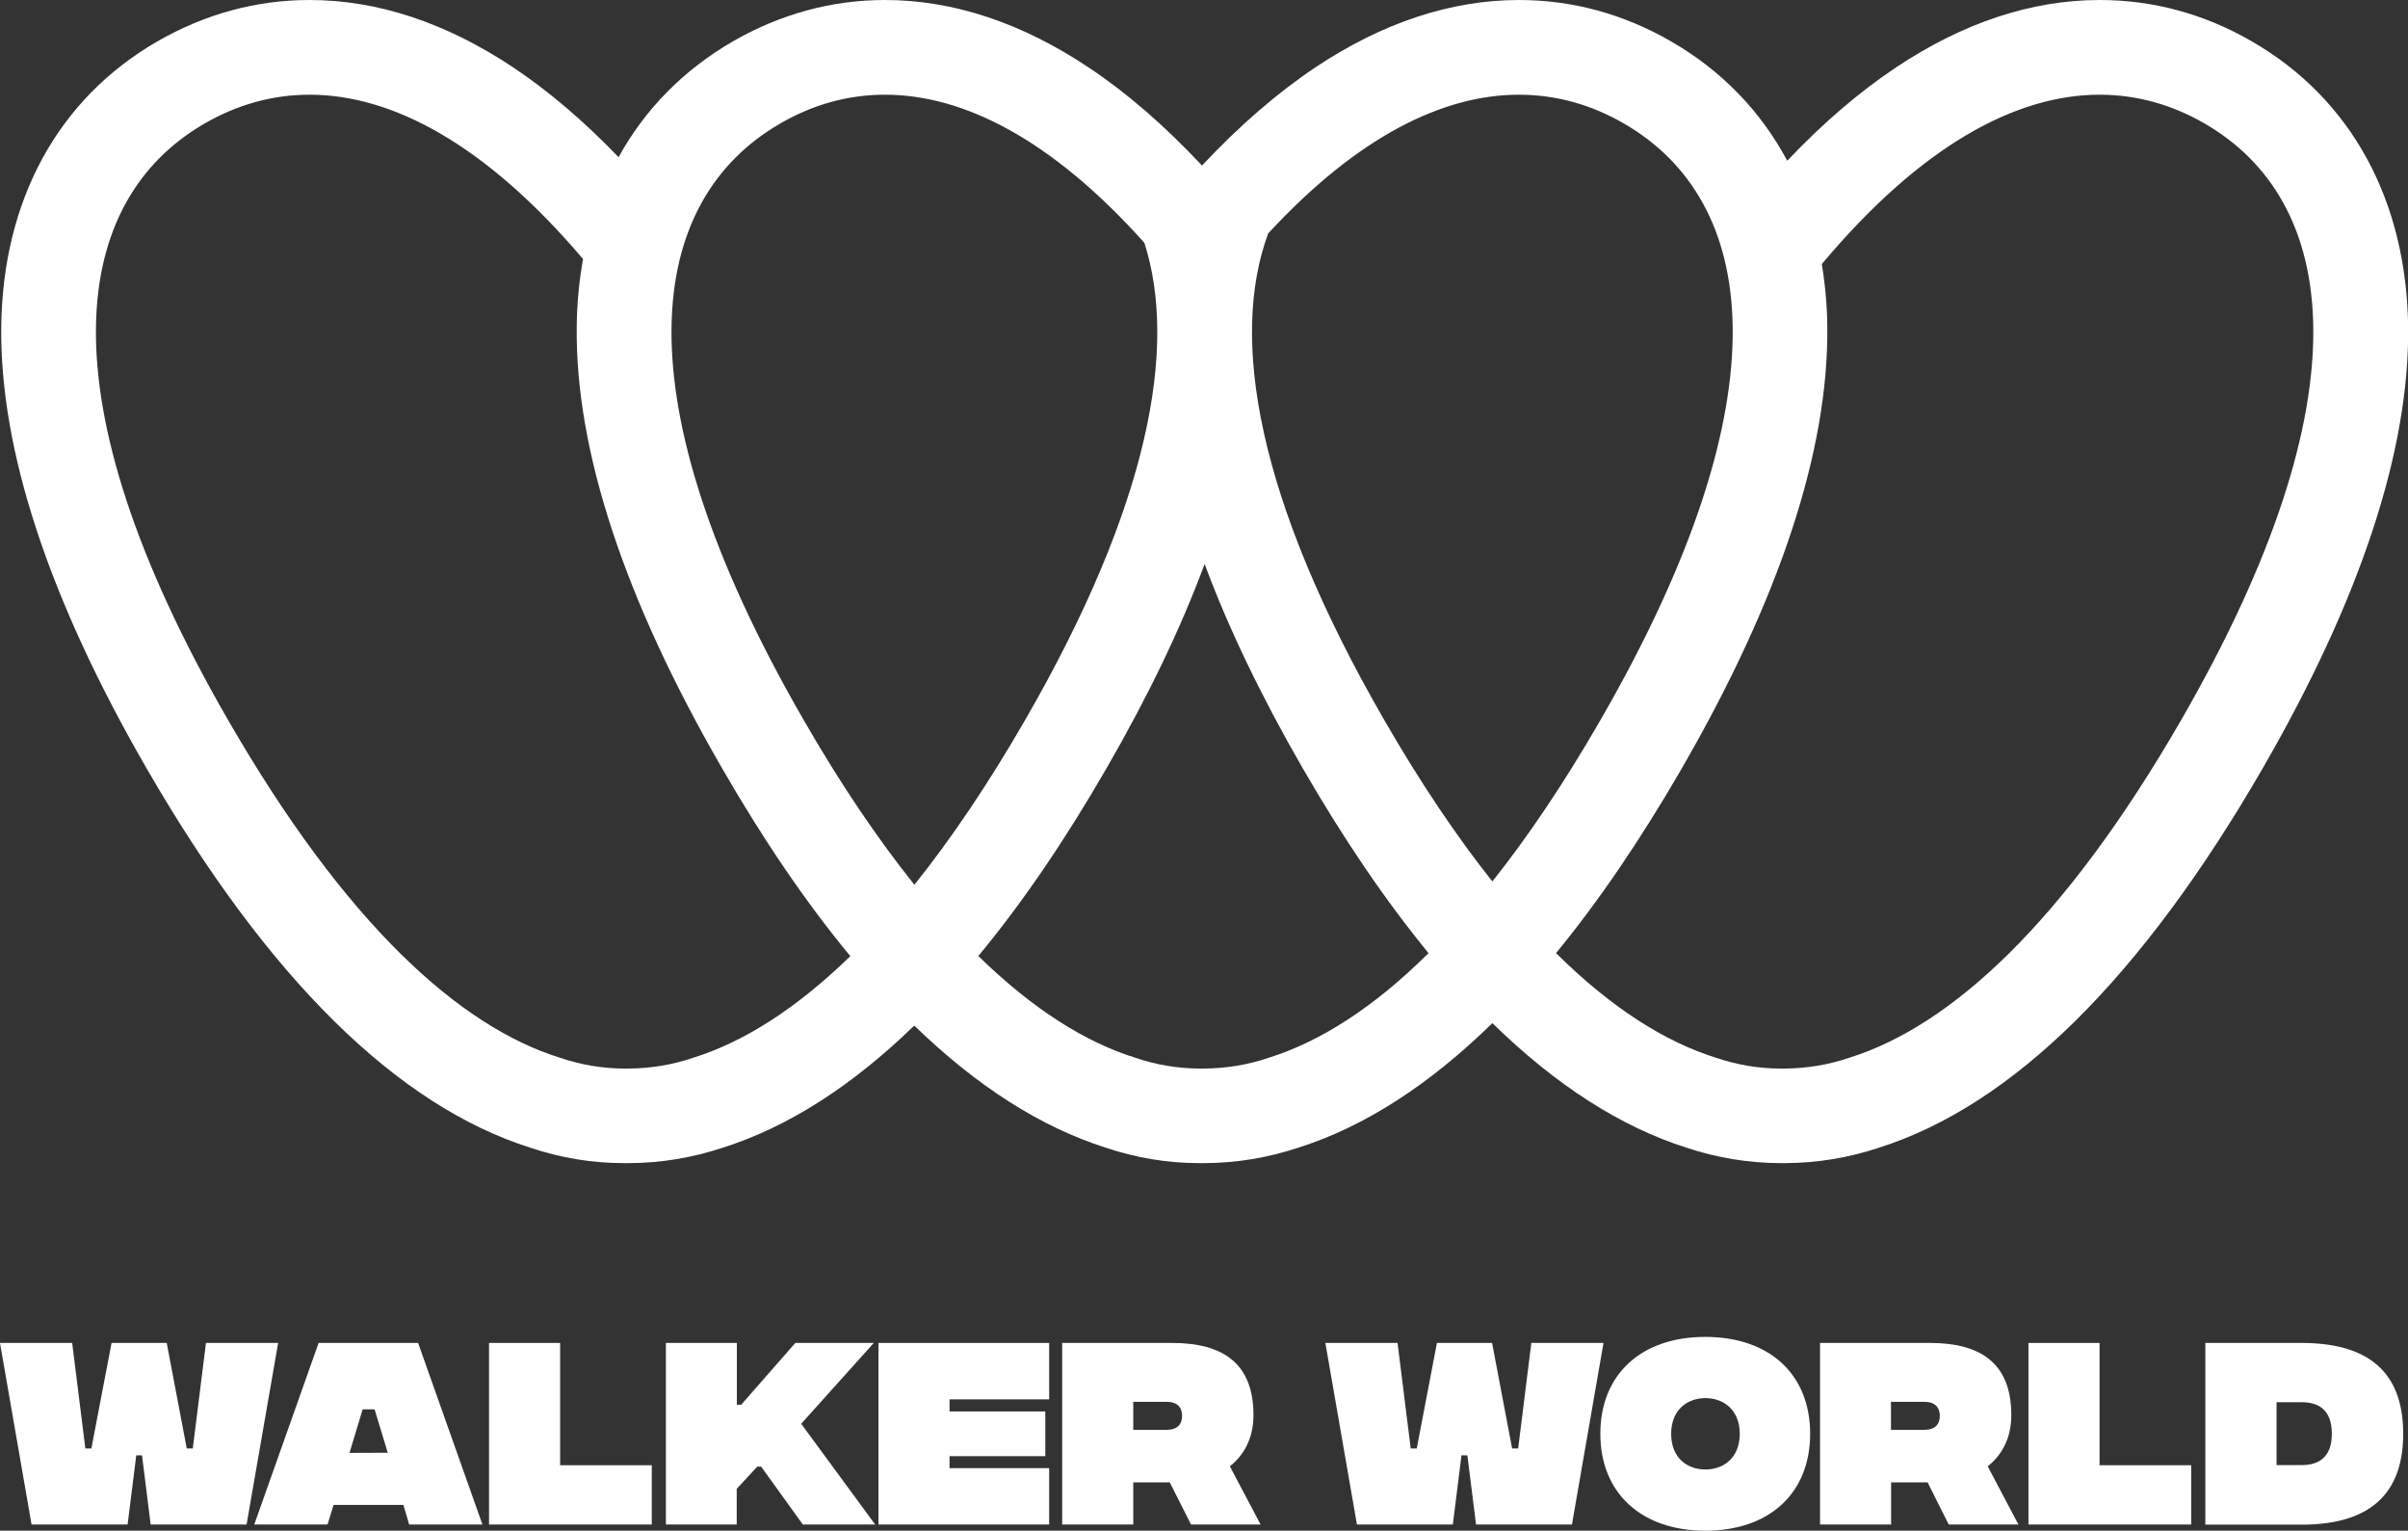 <?xml version="1.0" encoding="utf-8"?>
<!-- Generator: Adobe Illustrator 25.4.1, SVG Export Plug-In . SVG Version: 6.00 Build 0)  -->
<svg version="1.1" id="Layer_1" xmlns="http://www.w3.org/2000/svg" xmlns:xlink="http://www.w3.org/1999/xlink" x="0px" y="0px"
	 viewBox="0 0 1754.9 1115.2" style="enable-background:new 0 0 1754.9 1115.2;" xml:space="preserve">
<rect x="0" y="0" width="1754.9" height="1115.2" fill="#333333" stroke="none"/>
<style type="text/css">
	.st0{fill:#FFFFFF;}
</style>
<g id="Layer_3">
	<path class="st0" d="M0,978.4h52.6l9.6,76.9h4.4l14.7-76.9h40.2l14.6,76.9h4.4l9.6-76.9h52.6l-23,132.3h-69.9l-6.3-50.4h-4.2
		l-6.3,50.4H23L0,978.4z"/>
	<path class="st0" d="M294,1096.4h-50.9l-4.4,14.3h-53.4l46.9-132.3h72.5l46.9,132.3h-53.4L294,1096.4z M282.6,1058.4l-9.6-31.6
		h-8.7l-9.6,31.7L282.6,1058.4z"/>
	<path class="st0" d="M356.4,978.4h51.8v89.1H475v43.2H356.4V978.4z"/>
	<path class="st0" d="M585.1,1110.7l-30.4-42.2h-2.8l-15,16.2v26h-51.6V978.4h51.7v45h3.2l39.4-45h57.2l-52.9,58.9l53.9,73.4H585.1z
		"/>
	<path class="st0" d="M640.2,978.4h124.4v41.1H692v8.8h69.8v32.6H692v8.7h72.6v41.1H640.2V978.4z"/>
	<path class="st0" d="M868,1110.7l-15.5-30.7h-26.6v30.7h-51.8V978.4h80c37.5,0,59.4,15.1,59.4,52.6c0,17.2-7.2,29.4-17.2,37.3
		l22.4,42.4H868z M825.9,1041.7h24.3c7.9,0,11.3-4.1,11.3-10.2s-3.5-10.2-11.3-10.2h-24.3L825.9,1041.7z"/>
	<path class="st0" d="M965.9,978.4h52.6l9.6,76.9h4.4l14.7-76.9h40.2l14.6,76.9h4.4l9.6-76.9h52.6l-23,132.3h-69.9l-6.3-50.4h-4.3
		l-6.3,50.4h-69.9L965.9,978.4z"/>
	<path class="st0" d="M1166.3,1044.6c0-43,29.4-70.6,76.5-70.6s76.4,27.6,76.4,70.6s-29.4,70.6-76.4,70.6
		S1166.3,1087.4,1166.3,1044.6z M1267.9,1044.6c0-17.6-12-26-25-26s-25,8.3-25,26s11.8,26,25,26S1267.9,1062.1,1267.9,1044.6z"/>
	<path class="st0" d="M1420.2,1110.7l-15.4-30.7h-26.6v30.7h-51.8V978.4h80c37.5,0,59.4,15.1,59.4,52.6c0,17.2-7.2,29.4-17.2,37.3
		l22.4,42.4H1420.2z M1378.1,1041.7h24.3c7.9,0,11.3-4.1,11.3-10.2s-3.5-10.2-11.3-10.2h-24.3V1041.7z"/>
	<path class="st0" d="M1478.3,978.4h51.8v89.1h66.8v43.2h-118.6V978.4z"/>
	<path class="st0" d="M1751.4,1044.6c0,38.1-18.4,66.2-74,66.2h-70.2V978.4h70.2C1733,978.4,1751.4,1006.2,1751.4,1044.6z
		 M1699.4,1044.6c0-18.4-10.7-23-21.9-23h-18.4v45.8h18.4C1688.7,1067.4,1699.4,1062.7,1699.4,1044.6L1699.4,1044.6z"/>
</g>
<g id="Layer_1_00000080170382287285370230000013417074167908422038_">
	<path class="st0" d="M1641.2,30.2c-34.7-20.1-72.1-30.2-111-30.2l0,0c-49.5,0-99.5,16.5-148.4,49.1c-26.7,17.8-53.2,40.5-79.3,68
		c-19.3-36.1-47.8-65.7-84.6-86.9C1183.3,10.2,1145.9,0,1107,0c-49.5,0-99.5,16.5-148.4,49.1c-27.8,18.6-55.4,42.5-82.6,71.5
		c-27.2-29-54.8-53-82.7-71.5C744.4,16.5,694.5,0,645,0l0,0c-38.9,0-76.2,10.2-111,30.2c-35.9,20.8-64,49.4-83.2,84.3
		c-25.3-26.3-51-48.2-76.8-65.4C325,16.5,275.1,0,225.6,0l0,0c-38.9,0-76.2,10.2-111,30.2C42.2,72,1.9,146,0.9,238.4
		c-0.9,89.8,34.6,197.8,105.7,321c88.3,152.9,182.5,246,280,276.8c22,7.4,44.9,11.2,68.1,11.2h3.8c23.1-0.1,46.1-3.9,68.1-11.2
		c47.5-15,94.1-44.8,139.7-89c45.6,44.2,92.1,73.9,139.7,89c22,7.4,44.9,11.2,68.1,11.2h3.8c23.1-0.1,46.1-3.9,68.1-11.2
		c48.1-15.2,95.3-45.5,141.6-90.8c46.2,45.2,93.4,75.5,141.6,90.8c21.9,7.3,44.9,11.1,68.1,11.2h3.8c23.2-0.1,46.1-3.9,68.1-11.2
		c97.5-30.8,191.7-123.9,280-276.8c71.1-123.2,106.7-231.2,105.8-321C1753.9,146,1713.6,72,1641.2,30.2z M1183.5,90
		c96.9,55.9,120.2,196.9-17.3,434.9c-26.5,46-52.8,84.8-78.6,117.3c-25.8-32.5-52.1-71.4-78.6-117.3
		C915.5,363,896.3,246,924.2,170.1C989.6,99.3,1051.8,69,1107,69C1134.4,69,1160,76.4,1183.5,90z M645,69c57,0,121.3,32.3,189,107.9
		c24.3,76,3.7,190.8-87.1,348c-27.2,47.1-54.1,86.7-80.5,119.7c-26.4-33-53.4-72.6-80.5-119.7c-137.5-238-114.1-379-17.3-434.9
		C592,76.4,617.6,69,645,69z M505.3,770.6c-15.2,5.2-31.2,7.8-47.3,7.9h-2.7c-16.1,0-32-2.7-47.3-7.9c-73.6-23-156.3-98-241.6-245.7
		C29,286.9,52.3,145.9,149.1,90c23.5-13.6,49.2-21,76.5-21c59.9,0,127.8,35.6,199.3,119.7c-2.9,16.4-4.5,33.1-4.6,49.8
		c-0.9,89.8,34.6,197.8,105.8,321c30.5,52.9,61.7,98.6,93.6,137.1C579.8,735.4,541.5,759.3,505.3,770.6z M924.7,770.6
		c-15.2,5.2-31.2,7.8-47.3,7.9h-2.8c-16.1,0-32.1-2.7-47.3-7.9c-36.2-11.3-74.5-35.2-114.3-74.1c31.9-38.5,63.1-84.2,93.6-137.1
		c30.2-52.3,54-101.8,71.3-148.5c17.3,46.6,41.1,96.1,71.3,148.5c30,51.9,60.6,96.9,91.9,135C1000.6,734.6,961.5,759.1,924.7,770.6z
		 M1589.4,524.9c-85.3,147.7-168,222.7-241.6,245.7c-15.2,5.2-31.2,7.8-47.3,7.9h-2.7c-16.1,0-32.1-2.7-47.3-7.9
		c-36.8-11.5-75.9-36-116.5-76.2c31.3-38.1,61.9-83.1,91.9-135c71.1-123.2,106.7-231.2,105.8-321c-0.1-15.4-1.5-30.8-4-46
		C1400.4,105.7,1469.5,69,1530.2,69c27.3,0,53,7.4,76.5,21C1703.5,145.9,1726.8,286.9,1589.4,524.9z"/>
</g>
</svg>
